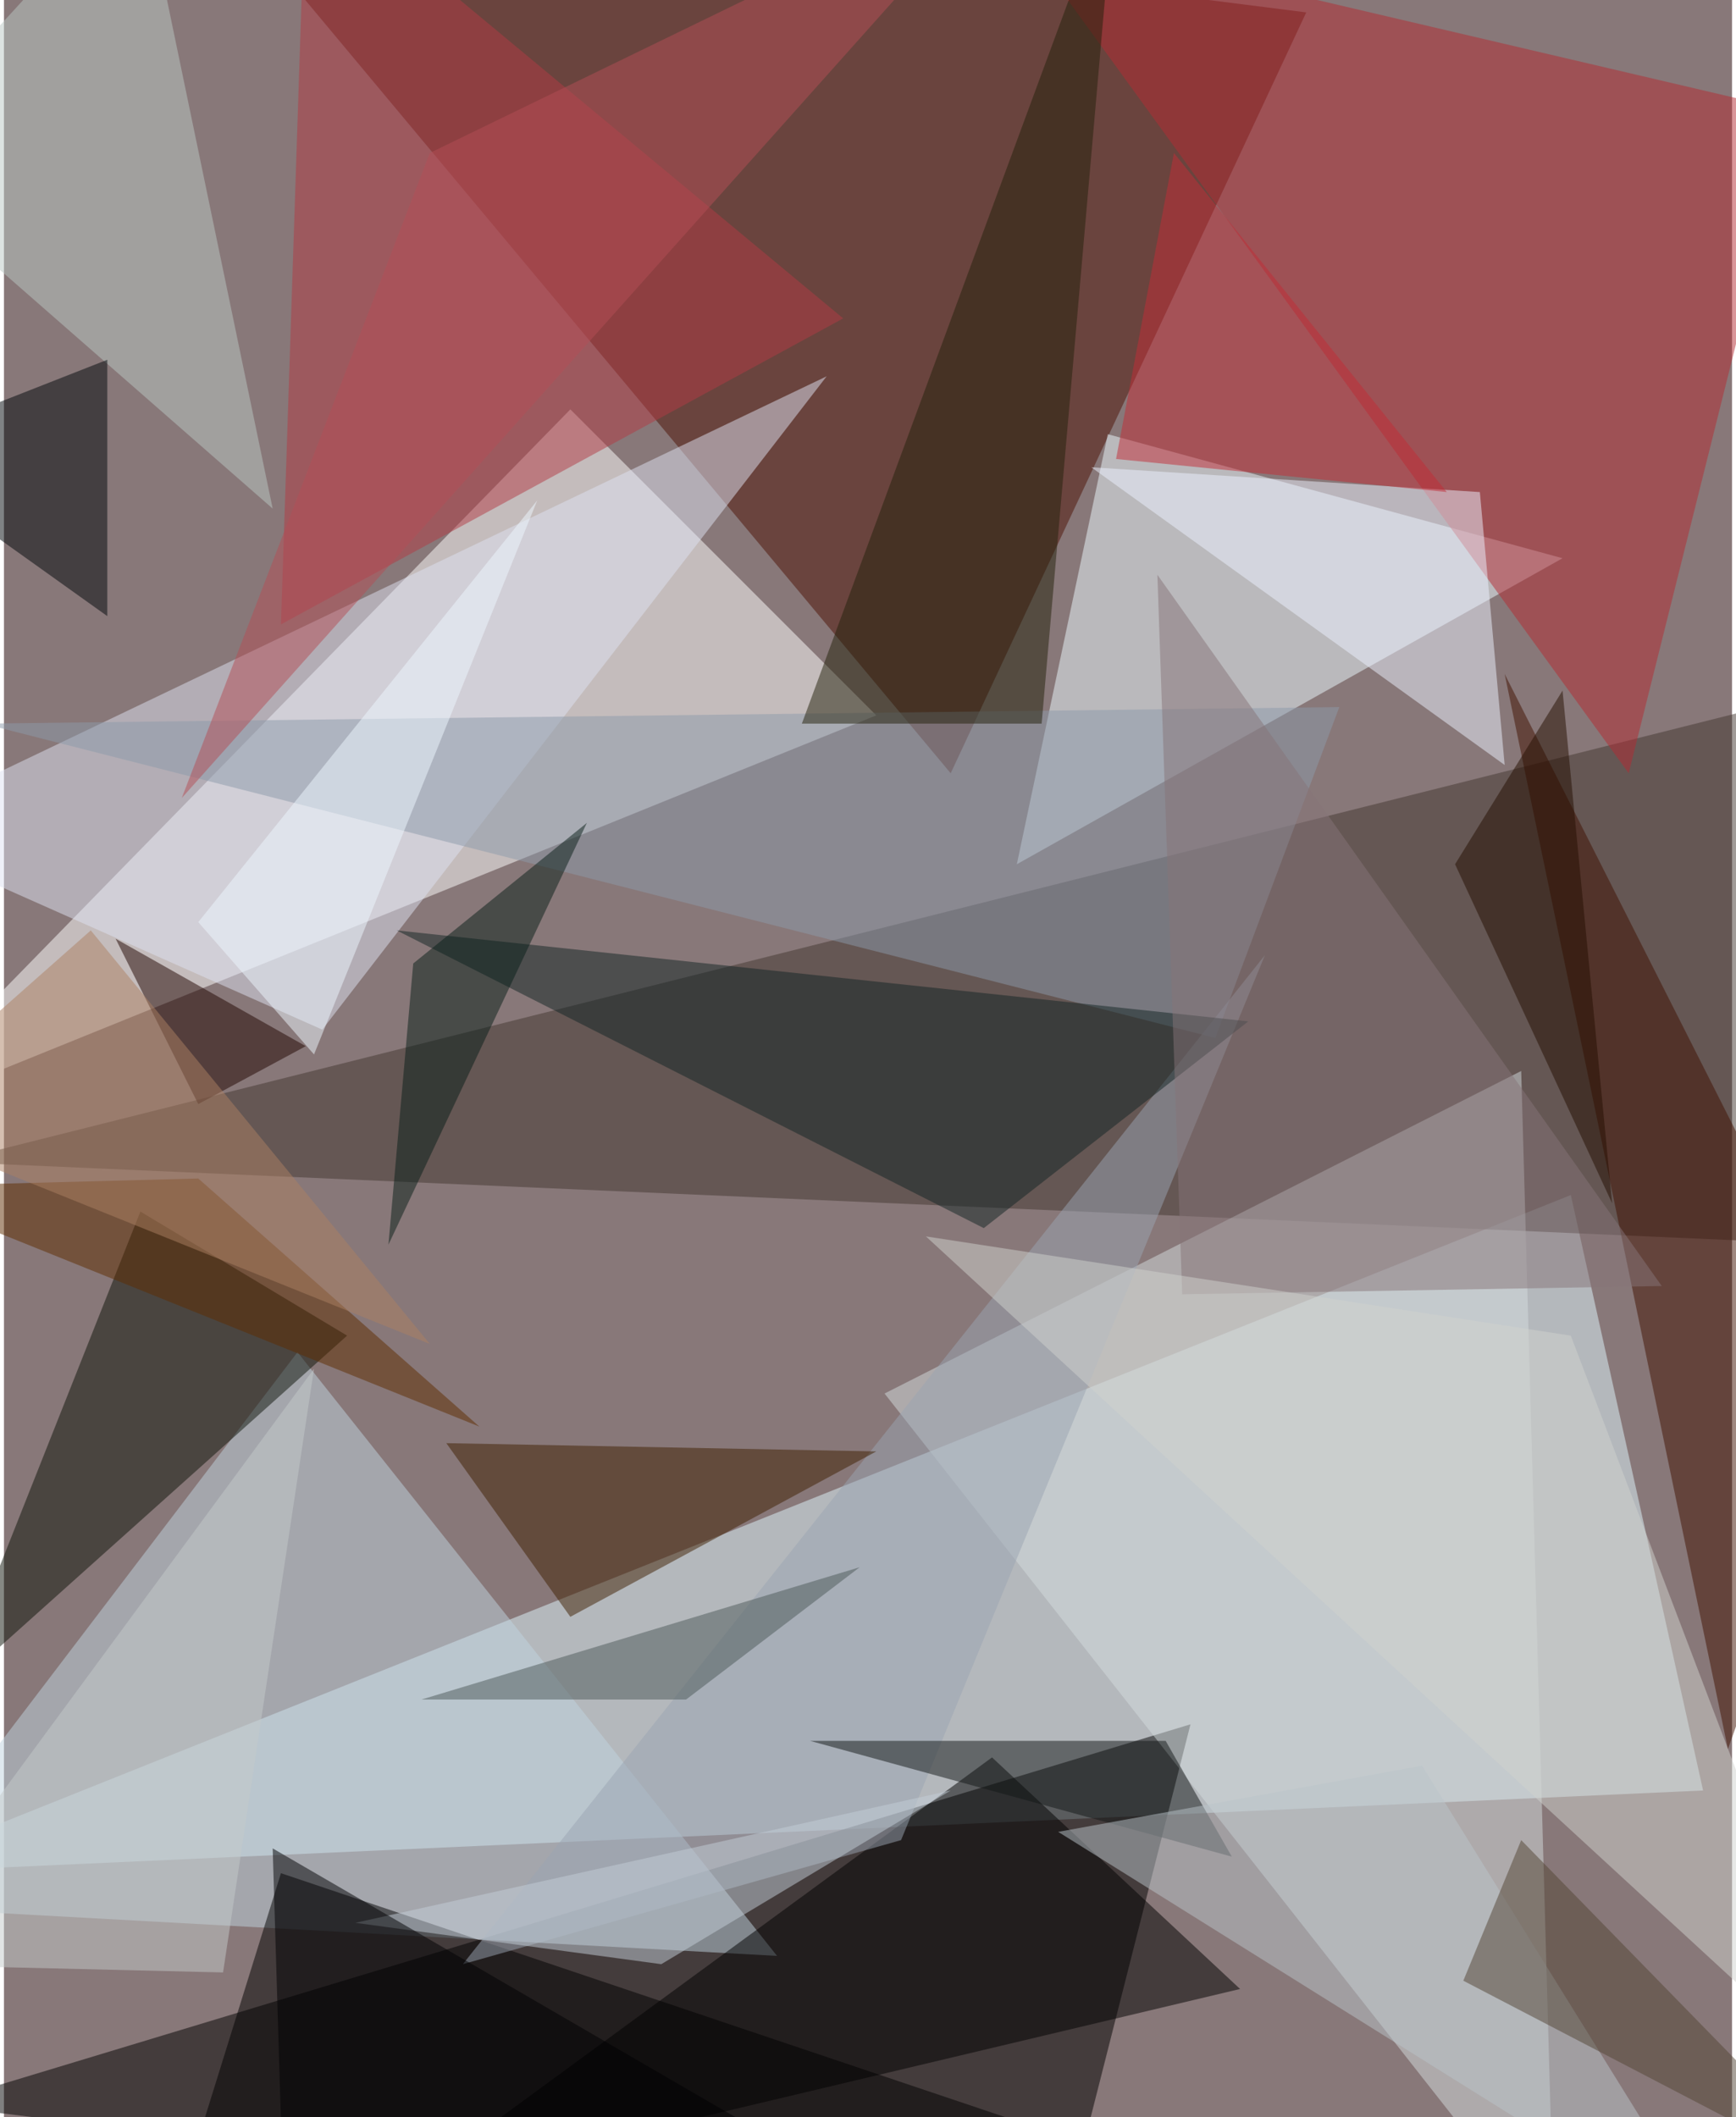 <svg xmlns="http://www.w3.org/2000/svg" width="228" height="278" viewBox="0 0 836 1024"><path fill="#887879" d="M0 0h836v1024H0z"/><g fill-opacity=".502"><path fill="#dff8ff" d="M822 866l-64-288-820 328z"/><path d="M-34 1018l608-184-64 252z"/><path fill="#fff" d="M-62 542l336-344 148 148z"/><path fill="#4d1005" d="M630 6L458 374 94-62z"/><path fill="#423631" d="M-26 562l912 40 12-272z"/><path fill="#ebf9ff" d="M754 270l-220-60-44 208z"/><path fill="#bfd3df" d="M374 946L142 654-62 922z"/><path fill="#d3dbdd" d="M750 1086L426 674l308-156z"/><path fill="#b32a33" d="M786 374L490-34l376 88z"/><path d="M78 1086l56-180 392 132z"/><path fill="#0c1208" d="M66 586l100 60-192 172z"/><path fill="#b23b45" d="M146-62l260 216-272 148z"/><path fill="#dde1f2" d="M398 182L-62 402l216 96z"/><path fill="#411100" d="M834 846L726 326l172 340z"/><path d="M598 962l-404 96 284-208z"/><path fill="#99a4b2" d="M222 950l388-488-176 428z"/><path fill="#8b9aa9" d="M586 502l60-160-656 8z"/><path fill="#22200a" d="M386 350h116l36-412z"/><path fill="#3f1e00" d="M422 702l-208-4 60 84z"/><path fill="#132524" d="M190 450l284 144 128-100z"/><path fill="#bac8c3" d="M-62 78l192 168L66-62z"/><path fill="#00070a" d="M50 174l-112 44 112 80z"/><path fill="#ebf2ff" d="M726 370L526 226l188 12z"/><path fill="#867579" d="M802 622L558 278l12 348z"/><path fill="#c22d36" d="M566 74l132 164-160-16z"/><path fill="#200500" d="M54 454l40 80 52-28z"/><path fill="#c3cdd8" d="M318 950l140-84-288 64z"/><path fill="#b34f56" d="M86 386L486-62 206 74z"/><path fill="#121617" d="M390 842h172l32 56z"/><path fill="#cfd1cd" d="M446 598l312 48 140 368z"/><path fill="#bac3c9" d="M510 886l176-32 144 232z"/><path fill="#000002" d="M134 1026l-4-132 248 144z"/><path fill="#091f19" d="M198 466l84-68-96 204z"/><path fill="#5e2c01" d="M94 570l136 120-288-116z"/><path fill="#4d5858" d="M330 822l84-64-212 64z"/><path fill="#534535" d="M706 958l192 100-164-168z"/><path fill="#250e00" d="M778 582l-24-248-52 84z"/><path fill="#eef7ff" d="M258 242L150 510l-56-64z"/><path fill="#c4caca" d="M106 954l-168-4 212-288z"/><path fill="#ac7f62" d="M206 650L-62 542l104-92z"/></g></svg>